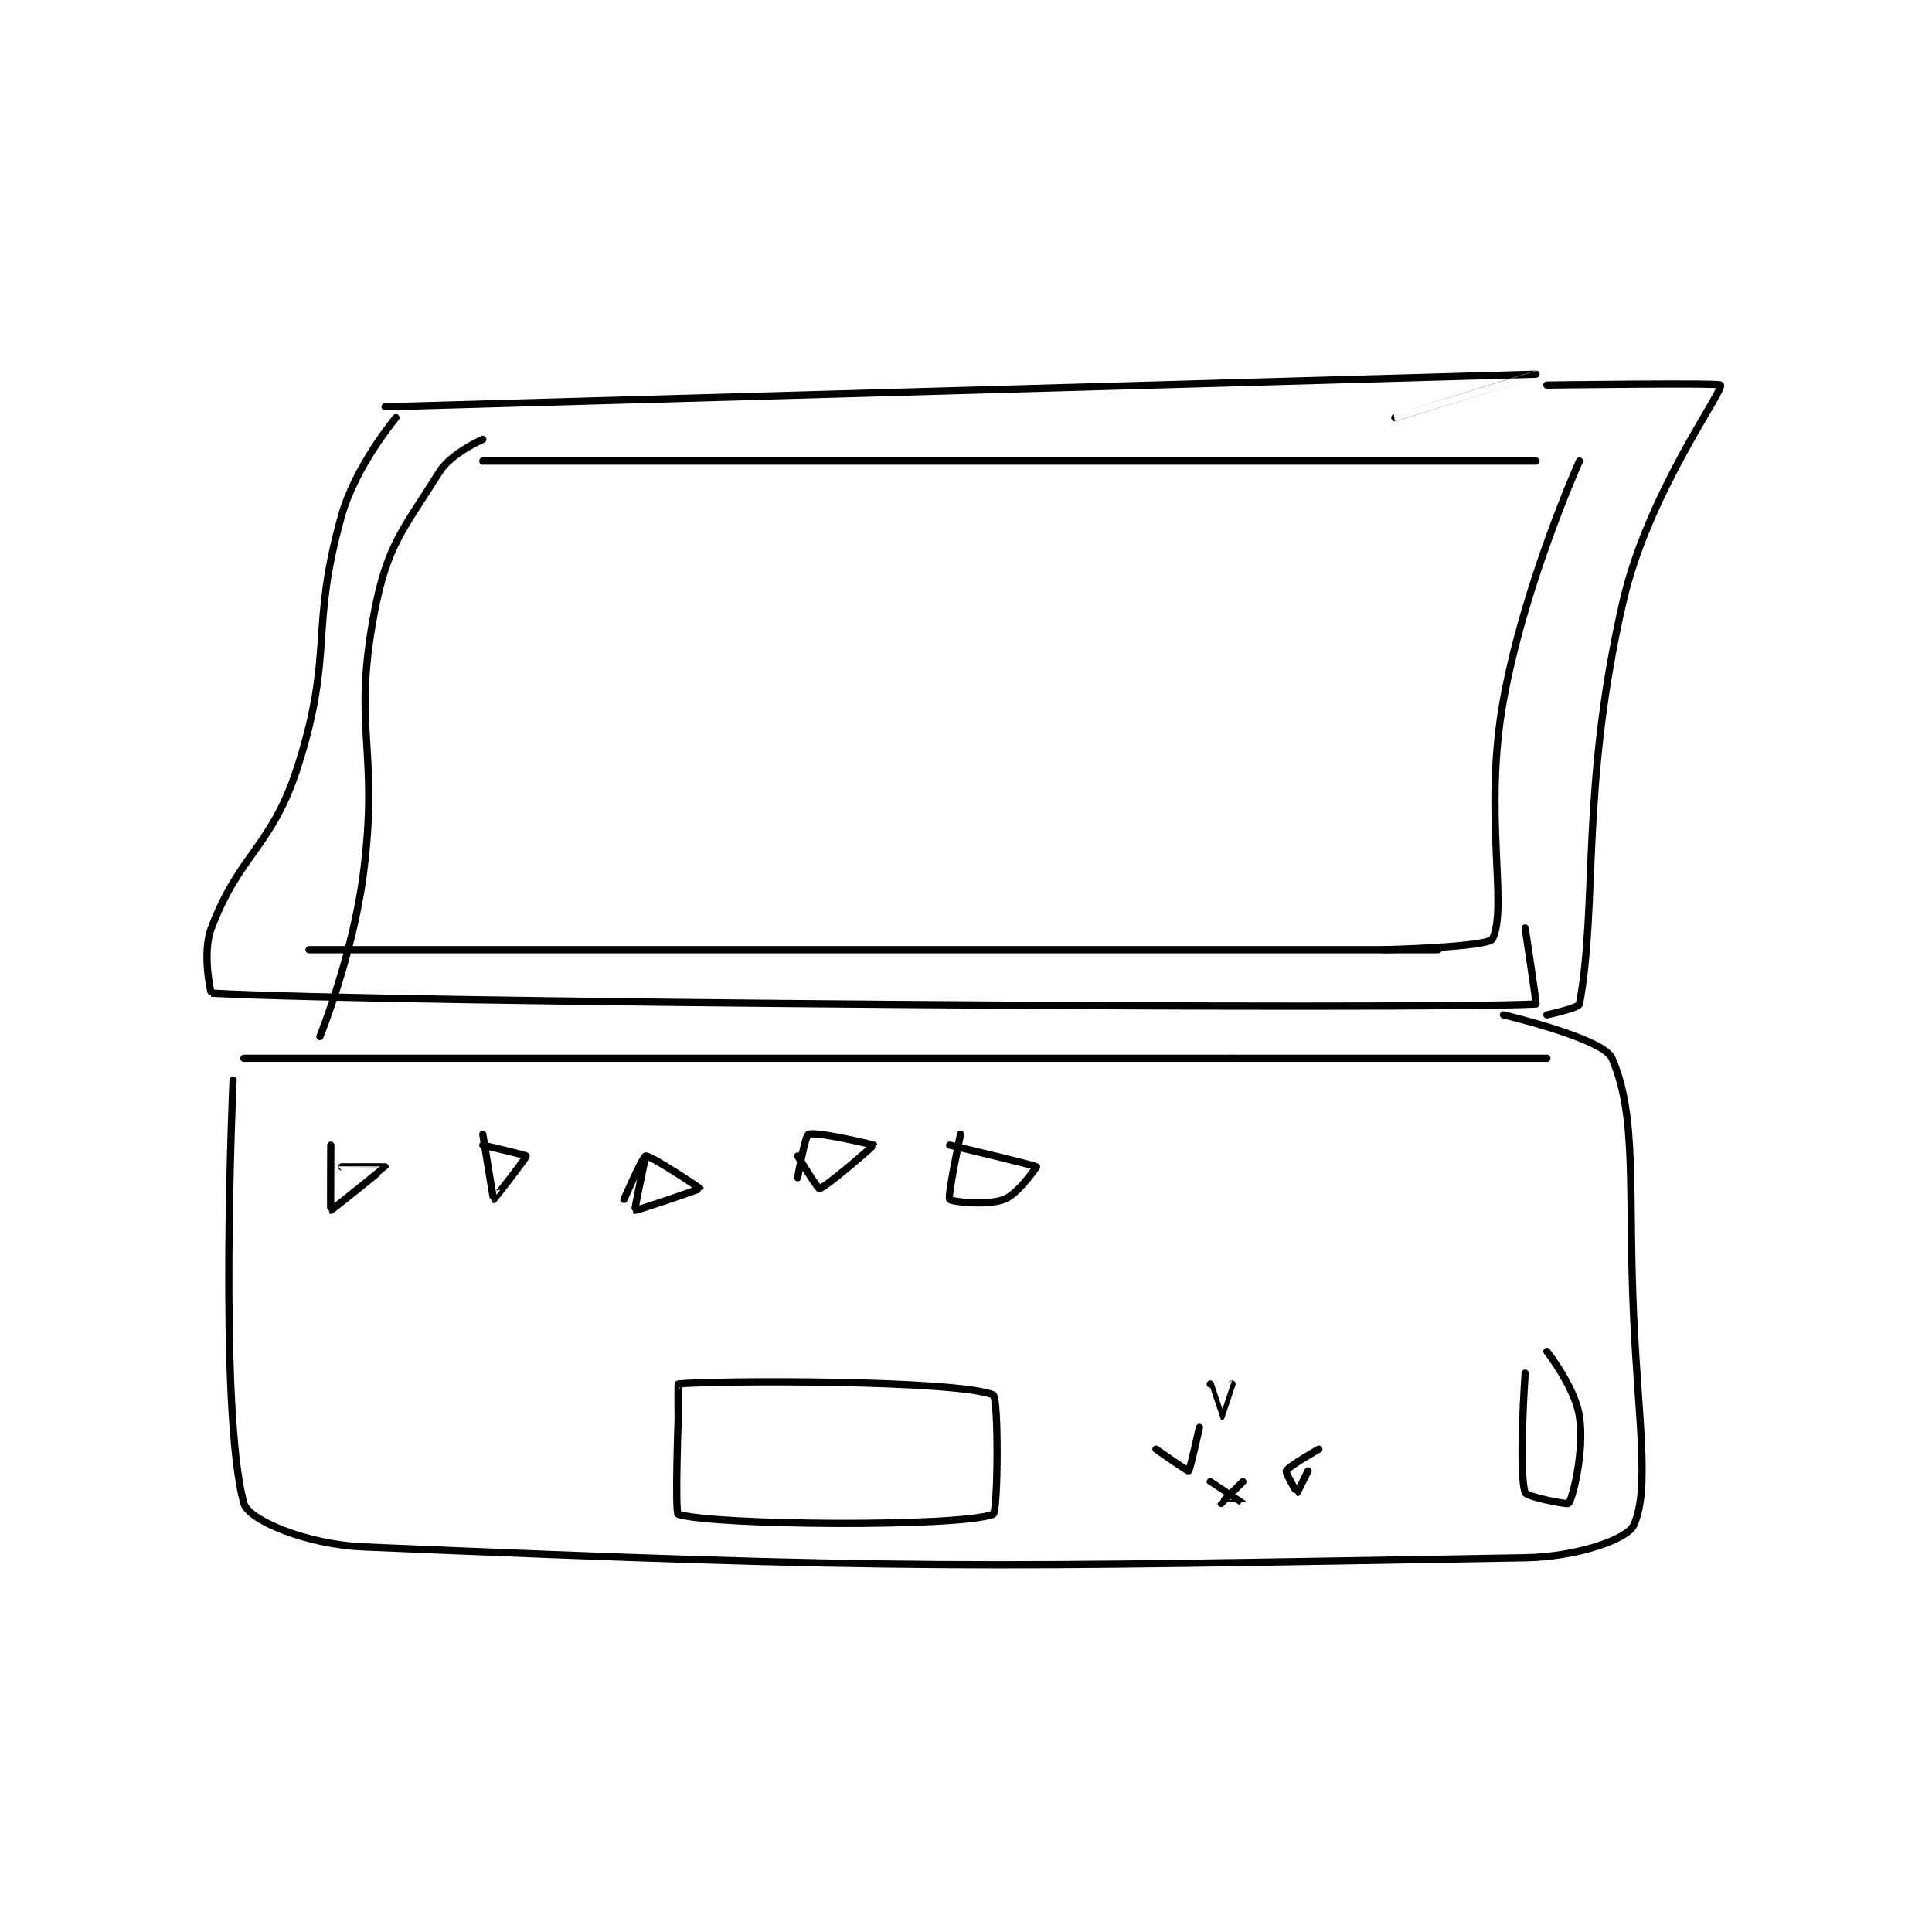 <?xml version="1.0" encoding="utf-8"?>
<!DOCTYPE svg PUBLIC "-//W3C//DTD SVG 1.1//EN" "http://www.w3.org/Graphics/SVG/1.1/DTD/svg11.dtd">
<svg viewBox="0 0 800 800" preserveAspectRatio="xMinYMin meet" xmlns="http://www.w3.org/2000/svg" version="1.1">
<g fill="none" stroke="black" stroke-linecap="round" stroke-linejoin="round" stroke-width="0.667">
<g transform="translate(87.52,154.962) scale(4.496) translate(-230,-123.417)">
<path id="0" d="M246 126.417 C246 126.417 351.983 123.416 352 123.417 C352.002 123.417 339 127.417 339 127.417 "/>
<path id="1" d="M247 127.417 C247 127.417 243.282 131.859 242 136.417 C239.028 146.982 241.311 148.931 238 159.417 C235.608 166.991 232.659 167.436 230 174.417 C229.116 176.737 229.956 180.414 230 180.417 C245.457 181.304 341.001 181.962 352 181.417 C352.059 181.414 351 174.417 351 174.417 "/>
<path id="2" d="M353 124.417 C353 124.417 368.924 124.2 369 124.417 C369.228 125.069 362.274 134.445 360 144.417 C356.09 161.559 357.686 172.264 356 181.417 C355.931 181.793 353 182.417 353 182.417 "/>
<path id="3" d="M239 176.417 L343 176.417 "/>
<path id="4" d="M255 131.417 L352 131.417 "/>
<path id="5" d="M255 129.417 C255 129.417 252.092 130.669 251 132.417 C247.674 137.738 246.195 139.098 245 145.417 C242.954 156.23 245.486 157.829 244 169.417 C243.045 176.867 240 184.417 240 184.417 "/>
<path id="6" d="M356 131.417 C356 131.417 350.978 142.536 349 153.417 C347.114 163.788 349.433 172.421 348 175.417 C347.631 176.187 338 176.417 338 176.417 "/>
<path id="7" d="M233 186.417 L324 186.417 "/>
<path id="8" d="M324 186.417 L353 186.417 "/>
<path id="9" d="M232 188.417 C232 188.417 230.629 218.921 233 227.417 C233.427 228.946 238.739 231.194 244 231.417 C294.421 233.553 299.898 233.29 351 232.417 C355.801 232.335 360.411 230.712 361 229.417 C362.483 226.155 361.439 219.863 361 210.417 C360.443 198.438 361.356 191.915 359 186.417 C358.215 184.584 349 182.417 349 182.417 "/>
<path id="10" d="M273 219.417 C273 219.417 272.682 228.318 273 228.417 C276.307 229.443 298.831 229.619 302 228.417 C302.456 228.244 302.52 217.632 302 217.417 C298.641 216.027 276.332 216.072 273 216.417 C272.952 216.422 273 220.417 273 220.417 "/>
<path id="11" d="M241 194.417 C241 194.417 240.964 200.402 241 200.417 C241.052 200.437 245.993 196.446 246 196.417 C246.001 196.411 242 196.417 242 196.417 "/>
<path id="12" d="M255 193.417 C255 193.417 255.962 199.398 256 199.417 C256.01 199.422 259.031 195.57 259 195.417 C258.984 195.336 255 194.417 255 194.417 "/>
<path id="13" d="M270 195.417 C270 195.417 268.953 200.389 269 200.417 C269.112 200.484 274.991 198.464 275 198.417 C275.006 198.387 270.477 195.349 270 195.417 C269.731 195.455 268 199.417 268 199.417 "/>
<path id="14" d="M284 195.417 C284 195.417 285.839 198.44 286 198.417 C286.569 198.335 291.008 194.457 291 194.417 C290.994 194.387 285.686 193.123 285 193.417 C284.666 193.56 284 197.417 284 197.417 "/>
<path id="15" d="M299 193.417 C299 193.417 297.785 199.094 298 199.417 C298.134 199.618 301.403 200.016 303 199.417 C304.317 198.923 306 196.417 306 196.417 C305.853 196.269 298 194.417 298 194.417 "/>
<path id="16" d="M325 225.417 C325 225.417 323 227.395 323 227.417 C323 227.417 325.001 227.419 325 227.417 C324.995 227.407 322 225.417 322 225.417 "/>
<path id="17" d="M322 216.417 C322 216.417 322.995 219.417 323 219.417 C323.005 219.417 324 216.417 324 216.417 "/>
<path id="18" d="M332 222.417 C332 222.417 329.221 223.975 329 224.417 C328.905 224.606 329.98 226.417 330 226.417 C330.02 226.417 331 224.417 331 224.417 "/>
<path id="19" d="M317 222.417 C317 222.417 319.912 224.461 320 224.417 C320.132 224.351 321 220.417 321 220.417 "/>
<path id="20" d="M351 215.417 C351 215.417 350.363 224.506 351 226.417 C351.135 226.822 354.915 227.536 355 227.417 C355.399 226.858 356.462 222.647 356 219.417 C355.622 216.774 353 213.417 353 213.417 "/>
</g>
</g>
</svg>
